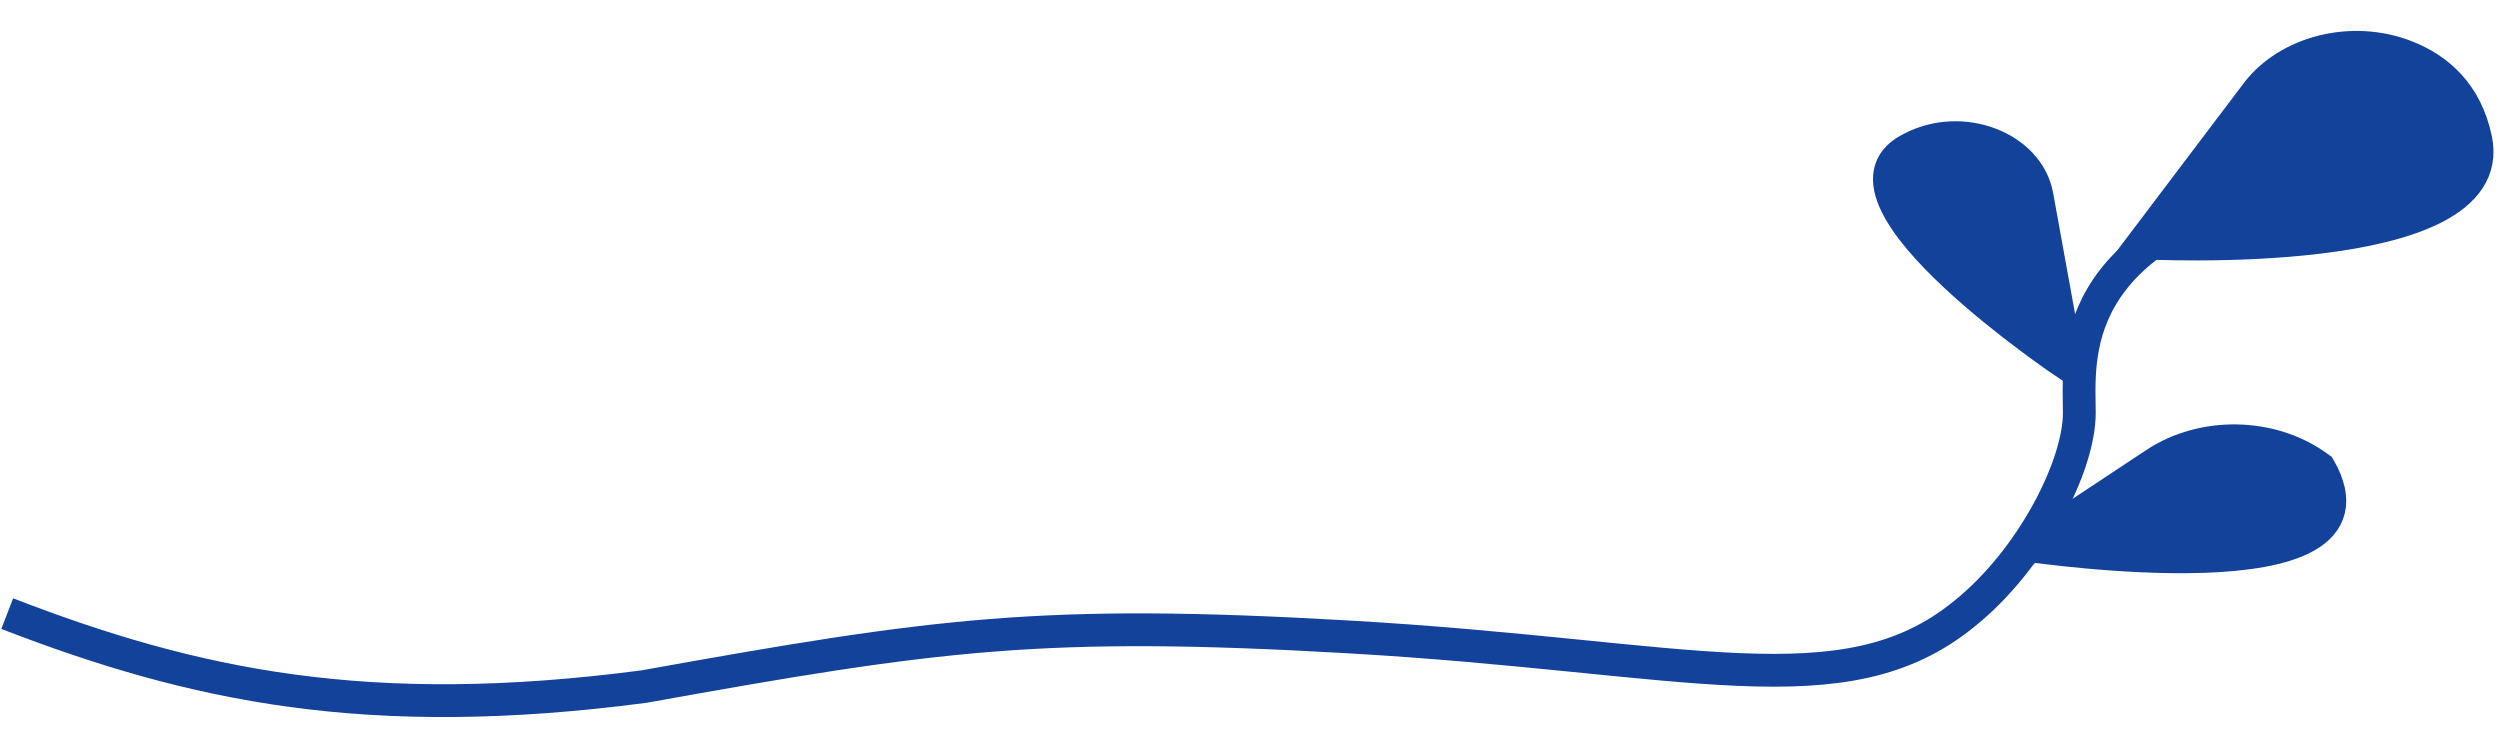 <svg width="381" height="112" viewBox="0 0 381 112" fill="none" xmlns="http://www.w3.org/2000/svg">
<path d="M351.631 27.679C314.322 35.429 316.893 54.955 316.886 62.966C316.879 70.977 309.686 85.252 299.392 93.516C281.071 108.517 257.334 100.045 205.58 97.067C158.866 94.378 142.826 96.597 98.179 104.63C56.122 110.154 29.555 104.517 1.099 93.516" stroke="#13429A" stroke-width="5" stroke-miterlimit="10"/>
<path d="M326.665 37.021C326.665 37.021 381.217 39.987 377.309 21.257C375.84 14.233 371.514 10.518 366.669 8.622C358.417 5.383 348.667 7.935 343.921 14.208L326.665 37.021Z" fill="#13429A" stroke="#13429A" stroke-width="5" stroke-miterlimit="10"/>
<path d="M315.096 55.527C315.096 55.527 277.33 30.218 290.878 22.836C291.014 22.762 291.149 22.689 291.285 22.622C298.926 18.57 309.086 22.412 310.438 29.858L315.096 55.527Z" fill="#13429A" stroke="#13429A" stroke-width="5" stroke-miterlimit="10"/>
<path d="M309.541 83.205C309.299 83.047 365.071 91.576 353.485 71.365C353.36 71.275 353.234 71.185 353.109 71.095C346.088 66.04 335.735 65.861 328.486 70.661L309.541 83.205Z" fill="#13429A" stroke="#13429A" stroke-width="5" stroke-miterlimit="10"/>
</svg>
